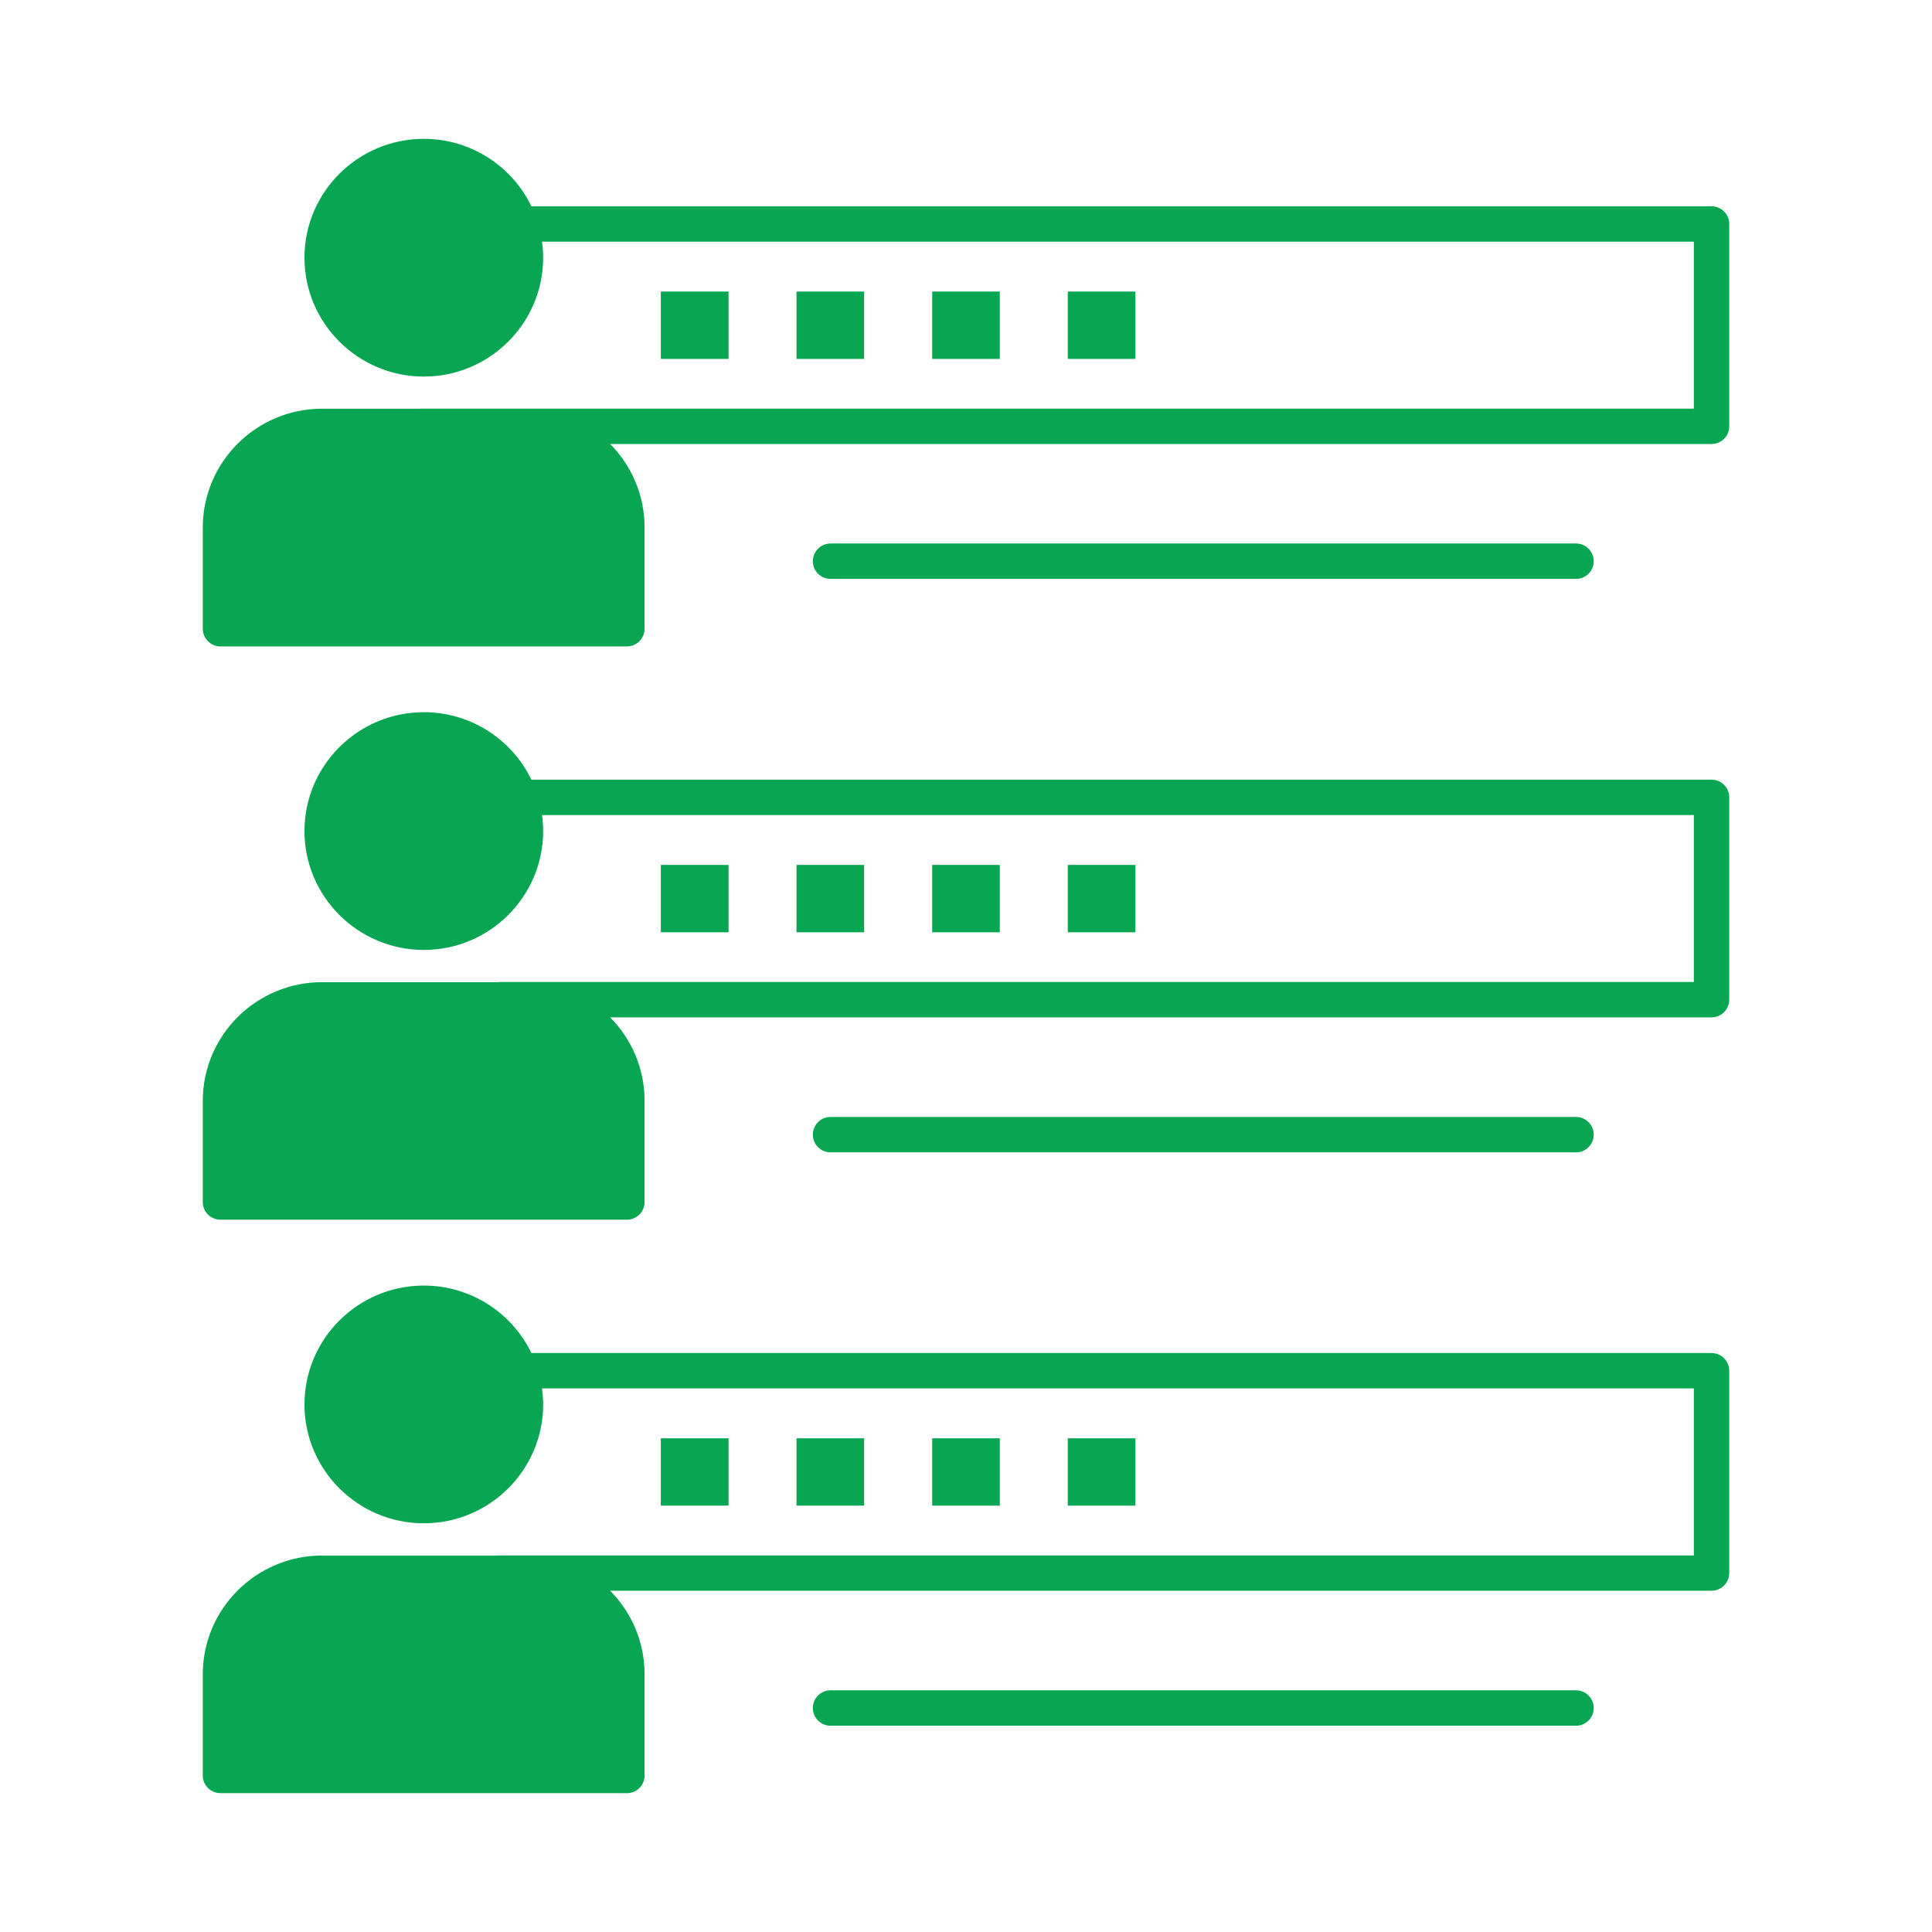 <svg width="22" height="22" viewBox="0 0 22 22" fill="none" xmlns="http://www.w3.org/2000/svg">
<path d="M19.489 2.349H6.051C5.832 1.895 5.365 1.581 4.826 1.581C4.077 1.581 3.467 2.188 3.467 2.934C3.467 3.681 4.077 4.288 4.826 4.288C5.575 4.288 6.185 3.681 6.185 2.934C6.185 2.872 6.18 2.811 6.172 2.752H19.288V4.653H4.791C4.788 4.653 4.785 4.654 4.782 4.654H3.668C2.919 4.654 2.309 5.261 2.309 6.008V7.159C2.309 7.27 2.399 7.361 2.511 7.361H7.139C7.25 7.361 7.34 7.27 7.34 7.159V6.006C7.34 5.636 7.19 5.3 6.948 5.056H19.489C19.601 5.056 19.691 4.966 19.691 4.855V2.55C19.691 2.439 19.601 2.349 19.489 2.349Z" fill="#08A652"/>
<path d="M17.947 6.592C18.058 6.592 18.148 6.502 18.148 6.391C18.148 6.28 18.058 6.189 17.947 6.189H9.457C9.346 6.189 9.256 6.28 9.256 6.391C9.256 6.502 9.346 6.592 9.457 6.592H17.947Z" fill="#08A652"/>
<path d="M8.296 3.32H7.525V4.087H8.296V3.32Z" fill="#08A652"/>
<path d="M9.84 3.32H9.07V4.087H9.84V3.32Z" fill="#08A652"/>
<path d="M11.385 3.32H10.615V4.087H11.385V3.32Z" fill="#08A652"/>
<path d="M12.929 3.32H12.159V4.087H12.929V3.32Z" fill="#08A652"/>
<path d="M19.489 8.878H6.051C5.832 8.424 5.365 8.11 4.826 8.11C4.077 8.11 3.467 8.717 3.467 9.463C3.467 10.21 4.077 10.817 4.826 10.817C5.575 10.817 6.185 10.21 6.185 9.463C6.185 9.401 6.18 9.341 6.172 9.281H19.288V11.182H5.69C5.686 11.182 5.683 11.183 5.679 11.184H3.668C2.919 11.184 2.309 11.79 2.309 12.536V13.688C2.309 13.799 2.399 13.889 2.511 13.889H7.139C7.25 13.889 7.34 13.799 7.34 13.688V12.535C7.34 12.165 7.19 11.829 6.948 11.585H19.489C19.601 11.585 19.691 11.495 19.691 11.384V9.079C19.691 8.968 19.601 8.878 19.489 8.878Z" fill="#08A652"/>
<path d="M17.947 13.122C18.058 13.122 18.148 13.032 18.148 12.921C18.148 12.809 18.058 12.719 17.947 12.719H9.457C9.346 12.719 9.256 12.809 9.256 12.921C9.256 13.032 9.346 13.122 9.457 13.122H17.947Z" fill="#08A652"/>
<path d="M8.296 9.849H7.525V10.616H8.296V9.849Z" fill="#08A652"/>
<path d="M9.84 9.849H9.07V10.616H9.84V9.849Z" fill="#08A652"/>
<path d="M11.385 9.849H10.615V10.616H11.385V9.849Z" fill="#08A652"/>
<path d="M12.929 9.849H12.159V10.616H12.929V9.849Z" fill="#08A652"/>
<path d="M19.489 15.407H6.051C5.832 14.953 5.365 14.639 4.826 14.639C4.077 14.639 3.467 15.246 3.467 15.993C3.467 16.739 4.077 17.346 4.826 17.346C5.575 17.346 6.185 16.739 6.185 15.993C6.185 15.931 6.18 15.87 6.172 15.81H19.288V17.712H5.69C5.687 17.712 5.684 17.713 5.681 17.713H3.668C2.919 17.713 2.309 18.32 2.309 19.066V20.218C2.309 20.329 2.399 20.419 2.511 20.419H7.139C7.25 20.419 7.34 20.329 7.34 20.218V19.064C7.34 18.694 7.19 18.359 6.948 18.114H19.489C19.601 18.114 19.691 18.024 19.691 17.913V15.609C19.691 15.497 19.601 15.407 19.489 15.407Z" fill="#08A652"/>
<path d="M17.947 19.248H9.457C9.346 19.248 9.256 19.338 9.256 19.449C9.256 19.561 9.346 19.651 9.457 19.651H17.947C18.058 19.651 18.148 19.561 18.148 19.449C18.148 19.338 18.058 19.248 17.947 19.248Z" fill="#08A652"/>
<path d="M8.296 16.378H7.525V17.145H8.296V16.378Z" fill="#08A652"/>
<path d="M9.84 16.378H9.07V17.145H9.84V16.378Z" fill="#08A652"/>
<path d="M11.385 16.378H10.615V17.145H11.385V16.378Z" fill="#08A652"/>
<path d="M12.929 16.378H12.159V17.145H12.929V16.378Z" fill="#08A652"/>
</svg>
